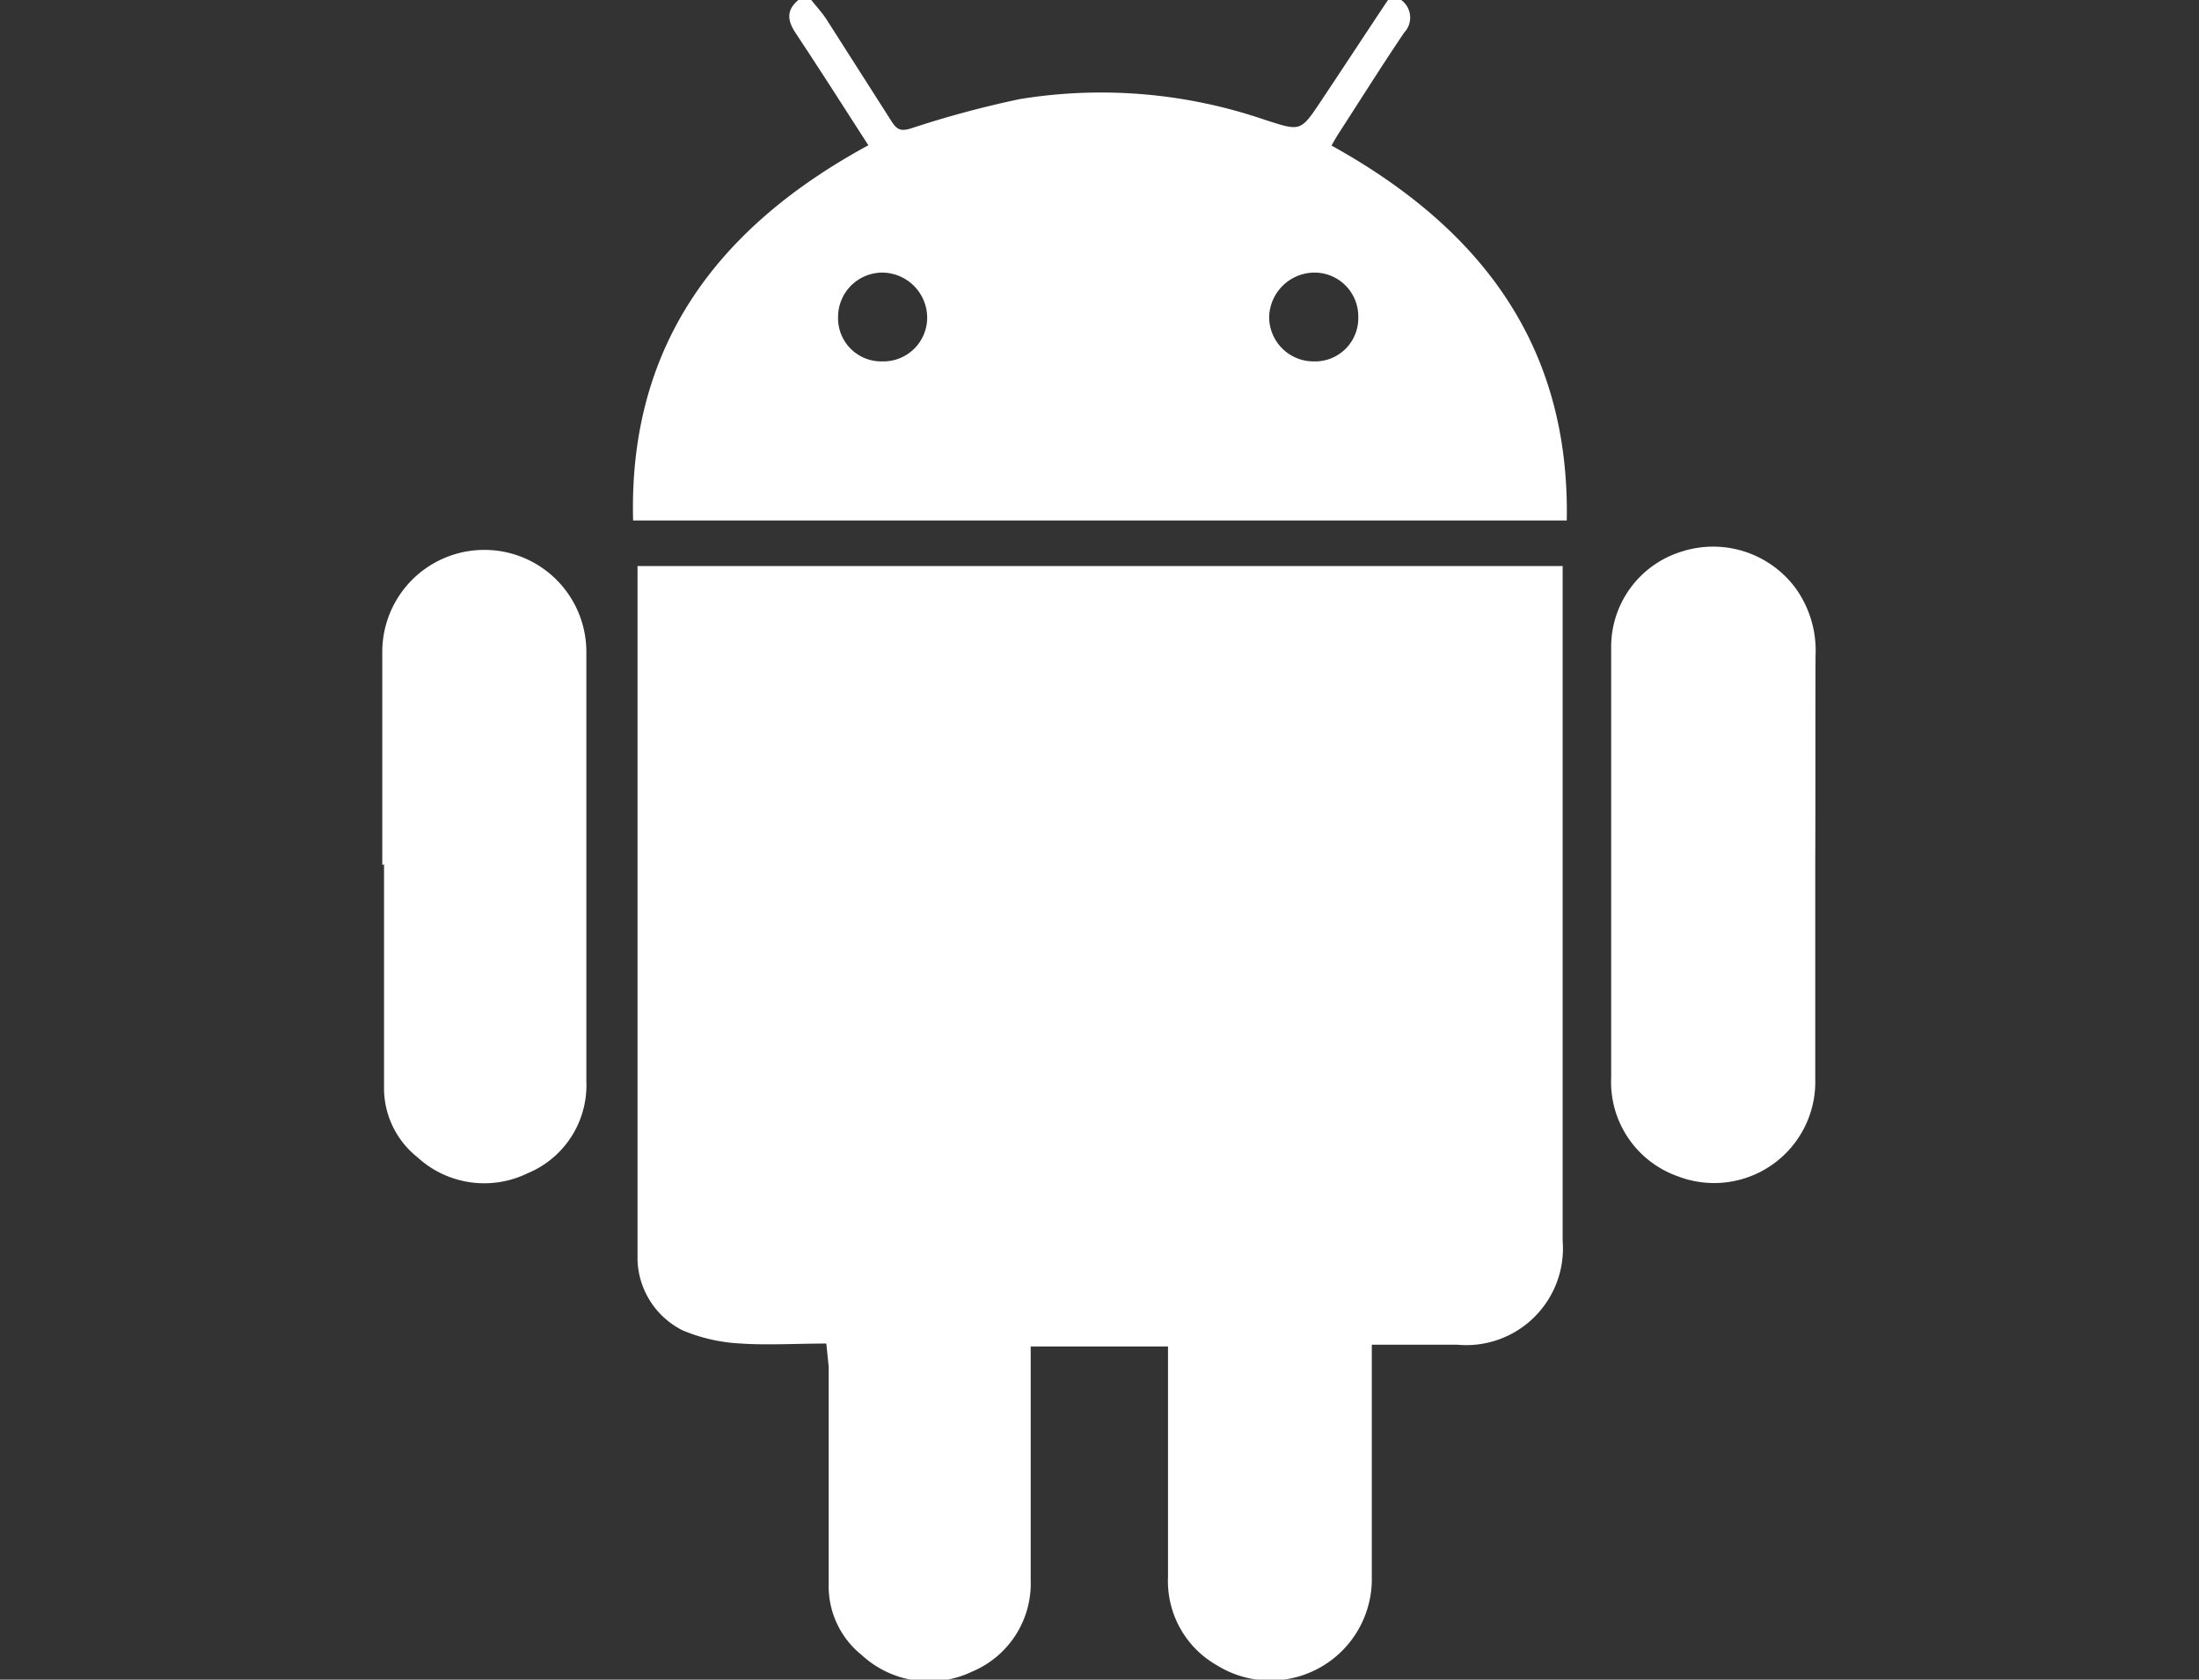 <svg id="Layer_1" data-name="Layer 1" xmlns="http://www.w3.org/2000/svg" viewBox="0 0 74.78 57.12"><rect x="0" y="0" width="74.78" height="57.12" fill="#333333" stroke="none"/><defs><style>.cls-1{fill:#fff;}</style></defs><path class="cls-1" d="M47.65,0a.74.74,0,0,1,.1,1.11C47,2.22,46.29,3.35,45.56,4.48c-.1.15-.19.31-.28.47,5,2.77,8.11,6.72,8,12.75H21.53c-.16-6,2.92-10,8-12.76-.82-1.27-1.62-2.53-2.45-3.78-.3-.44-.36-.8.07-1.16h.44c.17.22.36.42.51.65C28.84,1.81,29.6,3,30.34,4.16c.18.27.32.3.63.21a34.2,34.2,0,0,1,3.71-1A17.17,17.17,0,0,1,43,4.07c1.24.4,1.22.42,1.94-.66S46.44,1.14,47.2,0ZM30,12.29a1.49,1.49,0,0,0,1.53-1.5A1.54,1.54,0,0,0,30,9.27a1.51,1.51,0,0,0-1.5,1.49A1.47,1.47,0,0,0,30,12.29Zm14.67,0a1.47,1.47,0,0,0,1.52-1.51,1.49,1.49,0,0,0-1.47-1.51,1.55,1.55,0,0,0-1.56,1.49A1.51,1.51,0,0,0,44.71,12.29Z"/><path class="cls-1" d="M28.1,45.69c-1,0-2,.06-2.89,0a5.82,5.82,0,0,1-2-.45,2.78,2.78,0,0,1-1.53-2.37c0-.21,0-.41,0-.62v-23H53.14v.58c0,7.45,0,14.91,0,22.36a3.29,3.29,0,0,1-3.58,3.54c-.94,0-1.89,0-2.91,0v.71c0,2.4,0,4.79,0,7.19a3.45,3.45,0,0,1-5.27,3,3.29,3.29,0,0,1-1.66-3c0-2.4,0-4.8,0-7.2v-.64H35.05v.57c0,2.46,0,4.91,0,7.36a3.25,3.25,0,0,1-2,3.13,3.38,3.38,0,0,1-3.75-.57,3,3,0,0,1-1.12-2.28c0-2.51,0-5,0-7.53Z"/><path class="cls-1" d="M61.73,29.44c0,2.42,0,4.83,0,7.25A3.44,3.44,0,0,1,57.05,40a3.4,3.4,0,0,1-2.26-3.36c0-2.73,0-5.47,0-8.2,0-2.13,0-4.27,0-6.4a3.39,3.39,0,0,1,2.39-3.28A3.49,3.49,0,0,1,61.06,20a3.63,3.63,0,0,1,.68,2.3C61.73,24.69,61.74,27.07,61.73,29.44Z"/><path class="cls-1" d="M13,29.42c0-2.42,0-4.83,0-7.25a3.47,3.47,0,1,1,6.94,0v9.48c0,1.71,0,3.42,0,5.12a3.24,3.24,0,0,1-2,3.13,3.36,3.36,0,0,1-3.75-.55,3,3,0,0,1-1.13-2.27c0-2.57,0-5.13,0-7.69Z"/></svg>